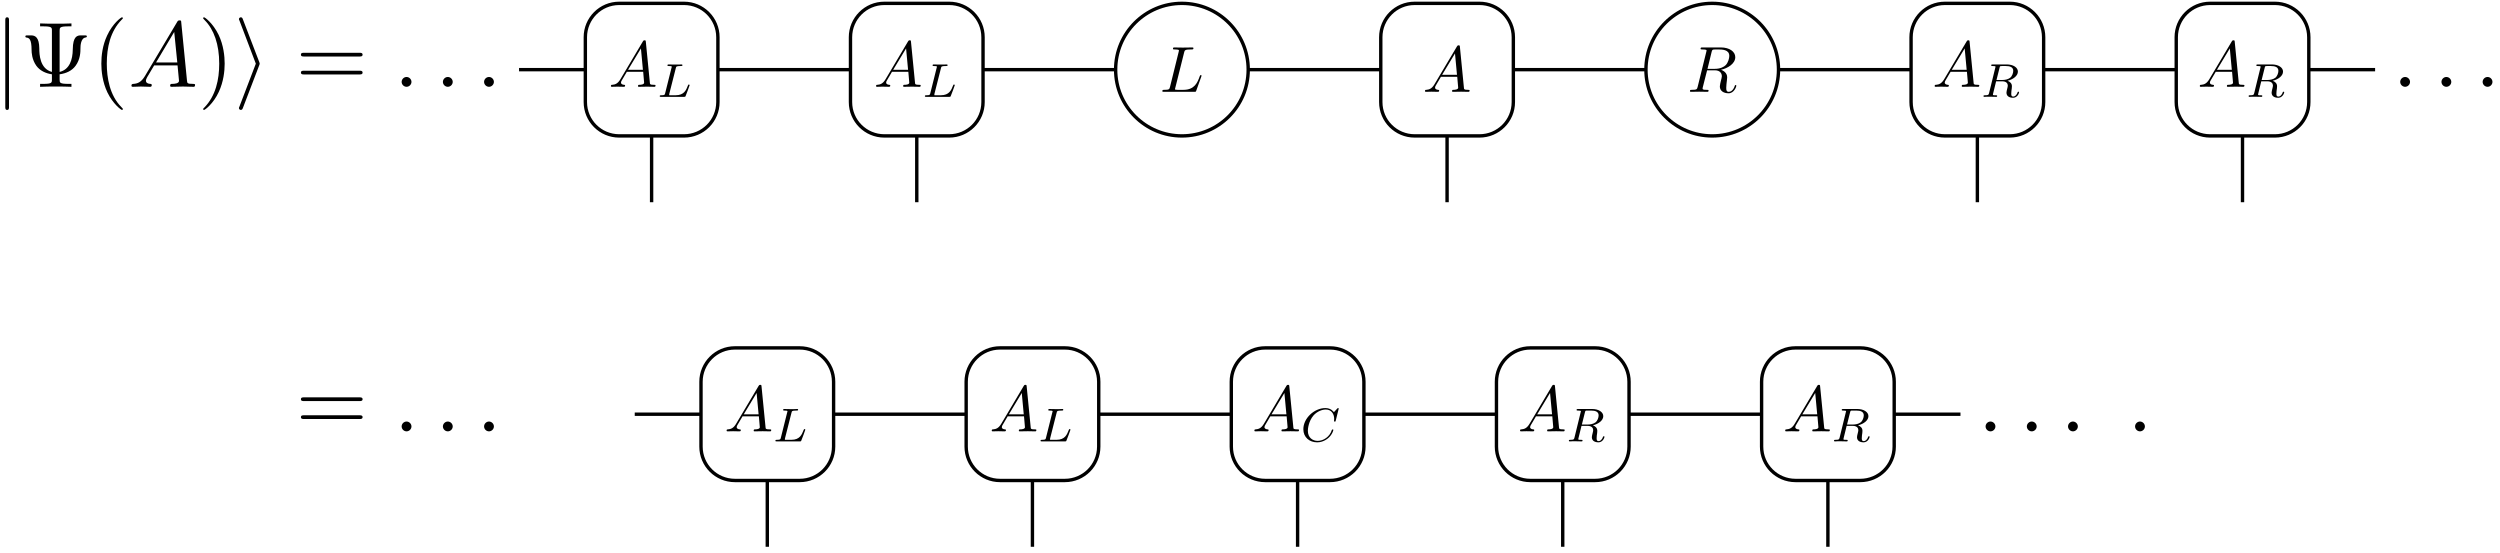 <?xml version="1.0" encoding="UTF-8"?>
<svg xmlns="http://www.w3.org/2000/svg" xmlns:xlink="http://www.w3.org/1999/xlink" width="294pt" height="65pt" viewBox="0 0 294 65" version="1.1">
<defs>
<g>
<symbol overflow="visible" id="glyph0-0">
<path style="stroke:none;" d=""/>
</symbol>
<symbol overflow="visible" id="glyph0-1">
<path style="stroke:none;" d="M 1.734 -7.781 C 1.734 -7.984 1.734 -8.172 1.516 -8.172 C 1.297 -8.172 1.297 -7.984 1.297 -7.781 L 1.297 2.328 C 1.297 2.531 1.297 2.719 1.516 2.719 C 1.734 2.719 1.734 2.531 1.734 2.328 Z M 1.734 -7.781 "/>
</symbol>
<symbol overflow="visible" id="glyph0-2">
<path style="stroke:none;" d="M 2.984 -2.547 C 3.031 -2.672 3.031 -2.688 3.031 -2.719 C 3.031 -2.766 3.031 -2.781 2.984 -2.906 L 1.062 -7.922 C 1 -8.109 0.938 -8.172 0.812 -8.172 C 0.703 -8.172 0.594 -8.078 0.594 -7.969 C 0.594 -7.922 0.594 -7.906 0.656 -7.781 L 2.578 -2.719 L 0.656 2.312 C 0.594 2.438 0.594 2.453 0.594 2.516 C 0.594 2.625 0.703 2.719 0.812 2.719 C 0.953 2.719 1 2.625 1.047 2.516 Z M 2.984 -2.547 "/>
</symbol>
<symbol overflow="visible" id="glyph1-0">
<path style="stroke:none;" d=""/>
</symbol>
<symbol overflow="visible" id="glyph1-1">
<path style="stroke:none;" d="M 4.656 -6.594 C 4.656 -6.953 4.656 -7.109 5.688 -7.109 L 6.047 -7.109 L 6.047 -7.453 C 5.656 -7.422 4.656 -7.422 4.203 -7.422 C 3.766 -7.422 2.75 -7.422 2.359 -7.453 L 2.359 -7.109 L 2.719 -7.109 C 3.75 -7.109 3.75 -6.969 3.75 -6.594 L 3.75 -1.75 C 2.328 -2.125 2.266 -3.812 2.266 -4.516 C 2.25 -5.828 1.781 -6.047 1.297 -6.047 L 0.891 -6.047 C 0.734 -6.047 0.625 -6.047 0.625 -5.922 C 0.625 -5.875 0.656 -5.812 0.719 -5.797 C 1.078 -5.766 1.359 -5.609 1.359 -4.312 C 1.359 -4.062 1.391 -3.203 1.922 -2.469 C 2.344 -1.891 3.016 -1.578 3.75 -1.469 L 3.75 -0.859 C 3.75 -0.484 3.75 -0.344 2.719 -0.344 L 2.359 -0.344 L 2.359 0 C 2.75 -0.031 3.75 -0.031 4.203 -0.031 C 4.641 -0.031 5.656 -0.031 6.047 0 L 6.047 -0.344 L 5.688 -0.344 C 4.656 -0.344 4.656 -0.484 4.656 -0.859 L 4.656 -1.469 C 5.438 -1.578 6.109 -1.891 6.531 -2.469 C 7.094 -3.234 7.109 -4.094 7.109 -4.578 C 7.109 -4.75 7.125 -5.719 7.703 -5.797 C 7.781 -5.812 7.859 -5.828 7.859 -5.922 C 7.859 -6.047 7.766 -6.047 7.594 -6.047 L 7.172 -6.047 C 6.75 -6.047 6.219 -5.969 6.203 -4.391 C 6.188 -3.188 5.828 -2.031 4.656 -1.75 Z M 4.656 -6.594 "/>
</symbol>
<symbol overflow="visible" id="glyph1-2">
<path style="stroke:none;" d="M 3.609 2.625 C 3.609 2.578 3.609 2.562 3.422 2.375 C 2.062 1 1.719 -1.062 1.719 -2.719 C 1.719 -4.625 2.125 -6.516 3.469 -7.891 C 3.609 -8.016 3.609 -8.031 3.609 -8.078 C 3.609 -8.141 3.562 -8.172 3.5 -8.172 C 3.391 -8.172 2.406 -7.438 1.766 -6.047 C 1.203 -4.859 1.078 -3.641 1.078 -2.719 C 1.078 -1.875 1.203 -0.562 1.797 0.672 C 2.453 2.016 3.391 2.719 3.5 2.719 C 3.562 2.719 3.609 2.688 3.609 2.625 Z M 3.609 2.625 "/>
</symbol>
<symbol overflow="visible" id="glyph1-3">
<path style="stroke:none;" d="M 3.156 -2.719 C 3.156 -3.578 3.031 -4.891 2.438 -6.125 C 1.781 -7.469 0.844 -8.172 0.734 -8.172 C 0.672 -8.172 0.625 -8.141 0.625 -8.078 C 0.625 -8.031 0.625 -8.016 0.828 -7.812 C 1.891 -6.734 2.516 -5 2.516 -2.719 C 2.516 -0.859 2.109 1.062 0.766 2.438 C 0.625 2.562 0.625 2.578 0.625 2.625 C 0.625 2.688 0.672 2.719 0.734 2.719 C 0.844 2.719 1.828 1.984 2.469 0.594 C 3.016 -0.594 3.156 -1.812 3.156 -2.719 Z M 3.156 -2.719 "/>
</symbol>
<symbol overflow="visible" id="glyph1-4">
<path style="stroke:none;" d="M 7.5 -3.562 C 7.656 -3.562 7.859 -3.562 7.859 -3.781 C 7.859 -4 7.656 -4 7.5 -4 L 0.969 -4 C 0.812 -4 0.609 -4 0.609 -3.781 C 0.609 -3.562 0.812 -3.562 0.984 -3.562 Z M 7.5 -1.453 C 7.656 -1.453 7.859 -1.453 7.859 -1.672 C 7.859 -1.891 7.656 -1.891 7.5 -1.891 L 0.984 -1.891 C 0.812 -1.891 0.609 -1.891 0.609 -1.672 C 0.609 -1.453 0.812 -1.453 0.969 -1.453 Z M 7.5 -1.453 "/>
</symbol>
<symbol overflow="visible" id="glyph2-0">
<path style="stroke:none;" d=""/>
</symbol>
<symbol overflow="visible" id="glyph2-1">
<path style="stroke:none;" d="M 1.953 -1.25 C 1.516 -0.531 1.094 -0.375 0.609 -0.344 C 0.484 -0.328 0.375 -0.328 0.375 -0.125 C 0.375 -0.047 0.438 0 0.531 0 C 0.812 0 1.156 -0.031 1.469 -0.031 C 1.828 -0.031 2.203 0 2.547 0 C 2.625 0 2.766 0 2.766 -0.203 C 2.766 -0.328 2.656 -0.344 2.578 -0.344 C 2.328 -0.359 2.078 -0.453 2.078 -0.719 C 2.078 -0.844 2.141 -0.969 2.219 -1.125 L 3.047 -2.516 L 5.797 -2.516 C 5.812 -2.297 5.969 -0.812 5.969 -0.703 C 5.969 -0.375 5.406 -0.344 5.188 -0.344 C 5.031 -0.344 4.922 -0.344 4.922 -0.125 C 4.922 0 5.047 0 5.078 0 C 5.516 0 5.984 -0.031 6.438 -0.031 C 6.703 -0.031 7.391 0 7.672 0 C 7.734 0 7.859 0 7.859 -0.219 C 7.859 -0.344 7.75 -0.344 7.609 -0.344 C 6.938 -0.344 6.938 -0.422 6.906 -0.734 L 6.234 -7.547 C 6.219 -7.766 6.219 -7.812 6.031 -7.812 C 5.859 -7.812 5.812 -7.734 5.75 -7.625 Z M 3.266 -2.859 L 5.406 -6.453 L 5.766 -2.859 Z M 3.266 -2.859 "/>
</symbol>
<symbol overflow="visible" id="glyph2-2">
<path style="stroke:none;" d="M 2.094 -0.578 C 2.094 -0.891 1.828 -1.156 1.516 -1.156 C 1.203 -1.156 0.938 -0.891 0.938 -0.578 C 0.938 -0.266 1.203 0 1.516 0 C 1.828 0 2.094 -0.266 2.094 -0.578 Z M 2.094 -0.578 "/>
</symbol>
<symbol overflow="visible" id="glyph3-0">
<path style="stroke:none;" d=""/>
</symbol>
<symbol overflow="visible" id="glyph3-1">
<path style="stroke:none;" d="M 1.375 -0.875 C 1.062 -0.359 0.766 -0.266 0.422 -0.234 C 0.344 -0.234 0.266 -0.234 0.266 -0.078 C 0.266 -0.031 0.312 0 0.359 0 C 0.578 0 0.812 -0.016 1.031 -0.016 C 1.281 -0.016 1.547 0 1.781 0 C 1.828 0 1.938 0 1.938 -0.141 C 1.938 -0.234 1.859 -0.234 1.812 -0.234 C 1.641 -0.25 1.453 -0.312 1.453 -0.5 C 1.453 -0.594 1.5 -0.688 1.562 -0.781 L 2.141 -1.766 L 4.062 -1.766 C 4.078 -1.609 4.172 -0.562 4.172 -0.484 C 4.172 -0.266 3.781 -0.234 3.625 -0.234 C 3.516 -0.234 3.453 -0.234 3.453 -0.078 C 3.453 0 3.531 0 3.547 0 C 3.859 0 4.188 -0.016 4.516 -0.016 C 4.703 -0.016 5.188 0 5.375 0 C 5.422 0 5.516 0 5.516 -0.156 C 5.516 -0.234 5.438 -0.234 5.328 -0.234 C 4.859 -0.234 4.859 -0.297 4.844 -0.516 L 4.375 -5.281 C 4.359 -5.438 4.359 -5.469 4.219 -5.469 C 4.109 -5.469 4.078 -5.422 4.031 -5.344 Z M 2.281 -2 L 3.797 -4.516 L 4.031 -2 Z M 2.281 -2 "/>
</symbol>
<symbol overflow="visible" id="glyph3-2">
<path style="stroke:none;" d="M 2.859 -4.625 C 2.922 -4.891 2.953 -4.984 3.672 -4.984 C 3.891 -4.984 3.953 -4.984 3.953 -5.125 C 3.953 -5.219 3.875 -5.219 3.828 -5.219 C 3.578 -5.219 2.953 -5.203 2.703 -5.203 C 2.469 -5.203 1.922 -5.219 1.688 -5.219 C 1.641 -5.219 1.547 -5.219 1.547 -5.062 C 1.547 -4.984 1.609 -4.984 1.75 -4.984 C 1.766 -4.984 1.922 -4.984 2.047 -4.969 C 2.188 -4.953 2.25 -4.938 2.25 -4.844 C 2.25 -4.812 2.25 -4.797 2.219 -4.703 L 1.203 -0.594 C 1.125 -0.297 1.109 -0.234 0.5 -0.234 C 0.375 -0.234 0.297 -0.234 0.297 -0.078 C 0.297 0 0.359 0 0.5 0 L 4.047 0 C 4.219 0 4.234 0 4.281 -0.125 L 4.875 -1.781 C 4.906 -1.859 4.906 -1.875 4.906 -1.891 C 4.906 -1.922 4.891 -1.969 4.828 -1.969 C 4.75 -1.969 4.75 -1.938 4.688 -1.812 C 4.438 -1.109 4.094 -0.234 2.781 -0.234 L 2.062 -0.234 C 1.953 -0.234 1.938 -0.234 1.891 -0.25 C 1.812 -0.25 1.781 -0.266 1.781 -0.328 C 1.781 -0.344 1.781 -0.359 1.828 -0.5 Z M 2.859 -4.625 "/>
</symbol>
<symbol overflow="visible" id="glyph3-3">
<path style="stroke:none;" d="M 2.859 -4.688 C 2.906 -4.875 2.938 -4.953 3.078 -4.969 C 3.141 -4.984 3.391 -4.984 3.547 -4.984 C 4.094 -4.984 4.938 -4.984 4.938 -4.219 C 4.938 -3.969 4.812 -3.438 4.516 -3.141 C 4.312 -2.938 3.906 -2.703 3.219 -2.703 L 2.375 -2.703 Z M 3.969 -2.594 C 4.734 -2.766 5.641 -3.297 5.641 -4.078 C 5.641 -4.734 4.953 -5.219 3.953 -5.219 L 1.781 -5.219 C 1.625 -5.219 1.562 -5.219 1.562 -5.062 C 1.562 -4.984 1.625 -4.984 1.766 -4.984 C 1.781 -4.984 1.938 -4.984 2.062 -4.969 C 2.203 -4.953 2.266 -4.938 2.266 -4.844 C 2.266 -4.812 2.266 -4.797 2.234 -4.703 L 1.219 -0.594 C 1.141 -0.297 1.125 -0.234 0.516 -0.234 C 0.375 -0.234 0.312 -0.234 0.312 -0.078 C 0.312 0 0.406 0 0.422 0 C 0.641 0 1.172 -0.016 1.391 -0.016 C 1.594 -0.016 2.141 0 2.359 0 C 2.422 0 2.5 0 2.5 -0.156 C 2.5 -0.234 2.438 -0.234 2.297 -0.234 C 2.016 -0.234 1.797 -0.234 1.797 -0.375 C 1.797 -0.422 1.812 -0.453 1.812 -0.5 L 2.328 -2.531 L 3.234 -2.531 C 3.922 -2.531 4.062 -2.094 4.062 -1.828 C 4.062 -1.719 4 -1.484 3.953 -1.312 C 3.906 -1.094 3.828 -0.812 3.828 -0.656 C 3.828 0.172 4.75 0.172 4.859 0.172 C 5.5 0.172 5.766 -0.609 5.766 -0.703 C 5.766 -0.797 5.688 -0.797 5.672 -0.797 C 5.609 -0.797 5.594 -0.75 5.578 -0.688 C 5.391 -0.125 5.062 0 4.875 0 C 4.625 0 4.578 -0.172 4.578 -0.469 C 4.578 -0.703 4.625 -1.094 4.656 -1.344 C 4.672 -1.438 4.688 -1.594 4.688 -1.703 C 4.688 -2.281 4.172 -2.516 3.969 -2.594 Z M 3.969 -2.594 "/>
</symbol>
<symbol overflow="visible" id="glyph4-0">
<path style="stroke:none;" d=""/>
</symbol>
<symbol overflow="visible" id="glyph4-1">
<path style="stroke:none;" d="M 2.172 -3.375 C 2.219 -3.562 2.219 -3.625 2.734 -3.625 C 2.891 -3.625 2.953 -3.625 2.953 -3.734 C 2.953 -3.75 2.938 -3.812 2.859 -3.812 C 2.734 -3.812 2.578 -3.797 2.453 -3.797 L 2.047 -3.797 C 1.469 -3.797 1.344 -3.812 1.297 -3.812 C 1.281 -3.812 1.188 -3.812 1.188 -3.703 C 1.188 -3.625 1.266 -3.625 1.344 -3.625 C 1.531 -3.625 1.703 -3.625 1.703 -3.531 C 1.703 -3.516 1.688 -3.516 1.672 -3.438 L 0.922 -0.438 C 0.875 -0.234 0.859 -0.188 0.453 -0.188 C 0.344 -0.188 0.281 -0.188 0.281 -0.078 C 0.281 0 0.344 0 0.453 0 L 3.141 0 C 3.281 0 3.281 0 3.328 -0.109 C 3.391 -0.266 3.797 -1.312 3.797 -1.375 C 3.797 -1.422 3.75 -1.453 3.703 -1.453 C 3.641 -1.453 3.641 -1.406 3.594 -1.328 C 3.391 -0.812 3.156 -0.188 2.156 -0.188 L 1.453 -0.188 C 1.406 -0.188 1.391 -0.188 1.391 -0.234 C 1.391 -0.281 1.391 -0.328 1.406 -0.359 Z M 2.172 -3.375 "/>
</symbol>
<symbol overflow="visible" id="glyph4-2">
<path style="stroke:none;" d="M 2.172 -3.422 C 2.219 -3.609 2.219 -3.625 2.453 -3.625 L 2.906 -3.625 C 3.359 -3.625 3.781 -3.516 3.781 -3.062 C 3.781 -2.812 3.656 -2.422 3.406 -2.234 C 3.141 -2.047 2.812 -1.984 2.5 -1.984 L 1.812 -1.984 Z M 3.109 -1.891 C 3.797 -2.062 4.328 -2.484 4.328 -2.969 C 4.328 -3.453 3.781 -3.812 3.016 -3.812 L 1.359 -3.812 C 1.266 -3.812 1.188 -3.812 1.188 -3.703 C 1.188 -3.625 1.266 -3.625 1.359 -3.625 C 1.547 -3.625 1.703 -3.625 1.703 -3.531 C 1.703 -3.516 1.703 -3.516 1.672 -3.438 L 0.938 -0.438 C 0.875 -0.234 0.875 -0.188 0.453 -0.188 C 0.344 -0.188 0.281 -0.188 0.281 -0.078 C 0.281 -0.062 0.297 0 0.375 0 C 0.484 0 0.609 -0.016 0.719 -0.016 L 1.062 -0.016 C 1.578 -0.016 1.75 0 1.781 0 C 1.812 0 1.891 0 1.891 -0.109 C 1.891 -0.188 1.812 -0.188 1.719 -0.188 C 1.703 -0.188 1.609 -0.188 1.516 -0.188 C 1.391 -0.203 1.391 -0.219 1.391 -0.266 C 1.391 -0.297 1.391 -0.328 1.406 -0.359 L 1.766 -1.828 L 2.484 -1.828 C 2.984 -1.828 3.141 -1.562 3.141 -1.328 C 3.141 -1.25 3.109 -1.094 3.078 -0.984 C 3.031 -0.812 2.984 -0.594 2.984 -0.5 C 2.984 -0.062 3.344 0.109 3.766 0.109 C 4.25 0.109 4.469 -0.422 4.469 -0.531 C 4.469 -0.562 4.453 -0.609 4.391 -0.609 C 4.328 -0.609 4.312 -0.562 4.297 -0.547 C 4.172 -0.156 3.938 -0.031 3.781 -0.031 C 3.562 -0.031 3.547 -0.188 3.547 -0.375 C 3.547 -0.562 3.578 -0.812 3.609 -1 C 3.625 -1.156 3.625 -1.188 3.625 -1.25 C 3.625 -1.578 3.406 -1.781 3.109 -1.891 Z M 3.109 -1.891 "/>
</symbol>
<symbol overflow="visible" id="glyph4-3">
<path style="stroke:none;" d="M 4.438 -3.781 C 4.453 -3.797 4.453 -3.828 4.453 -3.859 C 4.453 -3.906 4.422 -3.922 4.391 -3.922 C 4.344 -3.922 4.328 -3.906 4.281 -3.859 L 3.891 -3.438 C 3.844 -3.5 3.547 -3.922 2.891 -3.922 C 1.594 -3.922 0.297 -2.734 0.297 -1.438 C 0.297 -0.469 1.031 0.109 1.922 0.109 C 2.656 0.109 3.266 -0.328 3.562 -0.766 C 3.75 -1.031 3.828 -1.312 3.828 -1.344 C 3.828 -1.391 3.797 -1.406 3.75 -1.406 C 3.672 -1.406 3.672 -1.391 3.641 -1.328 C 3.406 -0.547 2.656 -0.062 1.984 -0.062 C 1.422 -0.062 0.828 -0.406 0.828 -1.25 C 0.828 -1.438 0.891 -2.359 1.5 -3.062 C 1.922 -3.531 2.5 -3.75 2.938 -3.75 C 3.641 -3.75 3.922 -3.172 3.922 -2.656 C 3.922 -2.578 3.906 -2.469 3.906 -2.406 C 3.906 -2.328 3.984 -2.328 4 -2.328 C 4.078 -2.328 4.078 -2.344 4.109 -2.453 Z M 4.438 -3.781 "/>
</symbol>
</g>
</defs>
<g id="surface66">
<g style="fill:rgb(0%,0%,0%);fill-opacity:1;">
  <use xlink:href="#glyph0-1" x="-0.675" y="10.208"/>
</g>
<g style="fill:rgb(0%,0%,0%);fill-opacity:1;">
  <use xlink:href="#glyph1-1" x="2.355" y="10.208"/>
  <use xlink:href="#glyph1-2" x="10.84" y="10.208"/>
</g>
<g style="fill:rgb(0%,0%,0%);fill-opacity:1;">
  <use xlink:href="#glyph2-1" x="15.083" y="10.208"/>
</g>
<g style="fill:rgb(0%,0%,0%);fill-opacity:1;">
  <use xlink:href="#glyph1-3" x="23.265" y="10.208"/>
</g>
<g style="fill:rgb(0%,0%,0%);fill-opacity:1;">
  <use xlink:href="#glyph0-2" x="27.507" y="10.208"/>
</g>
<g style="fill:rgb(0%,0%,0%);fill-opacity:1;">
  <use xlink:href="#glyph1-4" x="34.78" y="10.208"/>
</g>
<g style="fill:rgb(0%,0%,0%);fill-opacity:1;">
  <use xlink:href="#glyph2-2" x="46.295" y="10.208"/>
</g>
<g style="fill:rgb(0%,0%,0%);fill-opacity:1;">
  <use xlink:href="#glyph2-2" x="51.147" y="10.208"/>
</g>
<g style="fill:rgb(0%,0%,0%);fill-opacity:1;">
  <use xlink:href="#glyph2-2" x="55.989" y="10.208"/>
</g>
<path style="fill:none;stroke-width:0.399;stroke-linecap:butt;stroke-linejoin:miter;stroke:rgb(0%,0%,0%);stroke-opacity:1;stroke-miterlimit:10;" d="M 7.795 -0.001 L 15.592 -0.001 " transform="matrix(1,0,0,-1,53.244,8.19)"/>
<path style="fill:none;stroke-width:0.399;stroke-linecap:butt;stroke-linejoin:miter;stroke:rgb(0%,0%,0%);stroke-opacity:1;stroke-miterlimit:10;" d="M 15.592 3.811 L 15.592 -3.81 C 15.592 -6.013 17.373 -7.794 19.576 -7.794 L 27.197 -7.794 C 29.397 -7.794 31.182 -6.013 31.182 -3.81 L 31.182 3.811 C 31.182 6.01 29.397 7.795 27.197 7.795 L 19.576 7.795 C 17.373 7.795 15.592 6.01 15.592 3.811 Z M 15.592 3.811 " transform="matrix(1,0,0,-1,53.244,8.19)"/>
<g style="fill:rgb(0%,0%,0%);fill-opacity:1;">
  <use xlink:href="#glyph3-1" x="71.576" y="10.208"/>
</g>
<g style="fill:rgb(0%,0%,0%);fill-opacity:1;">
  <use xlink:href="#glyph4-1" x="77.303" y="11.39"/>
</g>
<path style="fill:none;stroke-width:0.399;stroke-linecap:butt;stroke-linejoin:miter;stroke:rgb(0%,0%,0%);stroke-opacity:1;stroke-miterlimit:10;" d="M 31.182 -0.001 L 46.772 -0.001 " transform="matrix(1,0,0,-1,53.244,8.19)"/>
<path style="fill:none;stroke-width:0.399;stroke-linecap:butt;stroke-linejoin:miter;stroke:rgb(0%,0%,0%);stroke-opacity:1;stroke-miterlimit:10;" d="M 46.772 3.811 L 46.772 -3.81 C 46.772 -6.013 48.557 -7.794 50.756 -7.794 L 58.377 -7.794 C 60.58 -7.794 62.361 -6.013 62.361 -3.81 L 62.361 3.811 C 62.361 6.01 60.58 7.795 58.377 7.795 L 50.756 7.795 C 48.557 7.795 46.772 6.01 46.772 3.811 Z M 46.772 3.811 " transform="matrix(1,0,0,-1,53.244,8.19)"/>
<g style="fill:rgb(0%,0%,0%);fill-opacity:1;">
  <use xlink:href="#glyph3-1" x="102.758" y="10.208"/>
</g>
<g style="fill:rgb(0%,0%,0%);fill-opacity:1;">
  <use xlink:href="#glyph4-1" x="108.485" y="11.39"/>
</g>
<path style="fill:none;stroke-width:0.399;stroke-linecap:butt;stroke-linejoin:miter;stroke:rgb(0%,0%,0%);stroke-opacity:1;stroke-miterlimit:10;" d="M 62.361 -0.001 L 77.955 -0.001 " transform="matrix(1,0,0,-1,53.244,8.19)"/>
<path style="fill:none;stroke-width:0.399;stroke-linecap:butt;stroke-linejoin:miter;stroke:rgb(0%,0%,0%);stroke-opacity:1;stroke-miterlimit:10;" d="M 93.545 -0.001 C 93.545 4.307 90.057 7.795 85.748 7.795 C 81.444 7.795 77.955 4.307 77.955 -0.001 C 77.955 -4.306 81.444 -7.794 85.748 -7.794 C 90.057 -7.794 93.545 -4.306 93.545 -0.001 Z M 93.545 -0.001 " transform="matrix(1,0,0,-1,53.244,8.19)"/>
<g style="fill:rgb(0%,0%,0%);fill-opacity:1;">
  <use xlink:href="#glyph3-2" x="136.394" y="10.799"/>
</g>
<path style="fill:none;stroke-width:0.399;stroke-linecap:butt;stroke-linejoin:miter;stroke:rgb(0%,0%,0%);stroke-opacity:1;stroke-miterlimit:10;" d="M 93.545 -0.001 L 109.135 -0.001 " transform="matrix(1,0,0,-1,53.244,8.19)"/>
<path style="fill:none;stroke-width:0.399;stroke-linecap:butt;stroke-linejoin:miter;stroke:rgb(0%,0%,0%);stroke-opacity:1;stroke-miterlimit:10;" d="M 109.135 3.811 L 109.135 -3.81 C 109.135 -6.013 110.92 -7.794 113.119 -7.794 L 120.74 -7.794 C 122.944 -7.794 124.725 -6.013 124.725 -3.81 L 124.725 3.811 C 124.725 6.01 122.944 7.795 120.74 7.795 L 113.119 7.795 C 110.92 7.795 109.135 6.01 109.135 3.811 Z M 109.135 3.811 " transform="matrix(1,0,0,-1,53.244,8.19)"/>
<g style="fill:rgb(0%,0%,0%);fill-opacity:1;">
  <use xlink:href="#glyph3-1" x="167.31" y="10.799"/>
</g>
<path style="fill:none;stroke-width:0.399;stroke-linecap:butt;stroke-linejoin:miter;stroke:rgb(0%,0%,0%);stroke-opacity:1;stroke-miterlimit:10;" d="M 124.725 -0.001 L 140.319 -0.001 " transform="matrix(1,0,0,-1,53.244,8.19)"/>
<path style="fill:none;stroke-width:0.399;stroke-linecap:butt;stroke-linejoin:miter;stroke:rgb(0%,0%,0%);stroke-opacity:1;stroke-miterlimit:10;" d="M 155.908 -0.001 C 155.908 4.307 152.42 7.795 148.111 7.795 C 143.807 7.795 140.319 4.307 140.319 -0.001 C 140.319 -4.306 143.807 -7.794 148.111 -7.794 C 152.42 -7.794 155.908 -4.306 155.908 -0.001 Z M 155.908 -0.001 " transform="matrix(1,0,0,-1,53.244,8.19)"/>
<g style="fill:rgb(0%,0%,0%);fill-opacity:1;">
  <use xlink:href="#glyph3-3" x="198.427" y="10.799"/>
</g>
<path style="fill:none;stroke-width:0.399;stroke-linecap:butt;stroke-linejoin:miter;stroke:rgb(0%,0%,0%);stroke-opacity:1;stroke-miterlimit:10;" d="M 155.908 -0.001 L 171.498 -0.001 " transform="matrix(1,0,0,-1,53.244,8.19)"/>
<path style="fill:none;stroke-width:0.399;stroke-linecap:butt;stroke-linejoin:miter;stroke:rgb(0%,0%,0%);stroke-opacity:1;stroke-miterlimit:10;" d="M 171.498 3.811 L 171.498 -3.81 C 171.498 -6.013 173.283 -7.794 175.483 -7.794 L 183.104 -7.794 C 185.307 -7.794 187.088 -6.013 187.088 -3.81 L 187.088 3.811 C 187.088 6.01 185.307 7.795 183.104 7.795 L 175.483 7.795 C 173.283 7.795 171.498 6.01 171.498 3.811 Z M 171.498 3.811 " transform="matrix(1,0,0,-1,53.244,8.19)"/>
<g style="fill:rgb(0%,0%,0%);fill-opacity:1;">
  <use xlink:href="#glyph3-1" x="227.249" y="10.208"/>
</g>
<g style="fill:rgb(0%,0%,0%);fill-opacity:1;">
  <use xlink:href="#glyph4-2" x="232.976" y="11.39"/>
</g>
<path style="fill:none;stroke-width:0.399;stroke-linecap:butt;stroke-linejoin:miter;stroke:rgb(0%,0%,0%);stroke-opacity:1;stroke-miterlimit:10;" d="M 187.088 -0.001 L 202.682 -0.001 " transform="matrix(1,0,0,-1,53.244,8.19)"/>
<path style="fill:none;stroke-width:0.399;stroke-linecap:butt;stroke-linejoin:miter;stroke:rgb(0%,0%,0%);stroke-opacity:1;stroke-miterlimit:10;" d="M 202.682 3.811 L 202.682 -3.81 C 202.682 -6.013 204.463 -7.794 206.666 -7.794 L 214.287 -7.794 C 216.486 -7.794 218.272 -6.013 218.272 -3.81 L 218.272 3.811 C 218.272 6.01 216.486 7.795 214.287 7.795 L 206.666 7.795 C 204.463 7.795 202.682 6.01 202.682 3.811 Z M 202.682 3.811 " transform="matrix(1,0,0,-1,53.244,8.19)"/>
<g style="fill:rgb(0%,0%,0%);fill-opacity:1;">
  <use xlink:href="#glyph3-1" x="258.43" y="10.208"/>
</g>
<g style="fill:rgb(0%,0%,0%);fill-opacity:1;">
  <use xlink:href="#glyph4-2" x="264.157" y="11.39"/>
</g>
<path style="fill:none;stroke-width:0.399;stroke-linecap:butt;stroke-linejoin:miter;stroke:rgb(0%,0%,0%);stroke-opacity:1;stroke-miterlimit:10;" d="M 218.272 -0.001 L 226.069 -0.001 " transform="matrix(1,0,0,-1,53.244,8.19)"/>
<path style="fill:none;stroke-width:0.399;stroke-linecap:butt;stroke-linejoin:miter;stroke:rgb(0%,0%,0%);stroke-opacity:1;stroke-miterlimit:10;" d="M 23.385 -7.794 L 23.385 -15.591 " transform="matrix(1,0,0,-1,53.244,8.19)"/>
<path style="fill:none;stroke-width:0.399;stroke-linecap:butt;stroke-linejoin:miter;stroke:rgb(0%,0%,0%);stroke-opacity:1;stroke-miterlimit:10;" d="M 54.569 -7.794 L 54.569 -15.591 " transform="matrix(1,0,0,-1,53.244,8.19)"/>
<path style="fill:none;stroke-width:0.399;stroke-linecap:butt;stroke-linejoin:miter;stroke:rgb(0%,0%,0%);stroke-opacity:1;stroke-miterlimit:10;" d="M 116.932 -7.794 L 116.932 -15.591 " transform="matrix(1,0,0,-1,53.244,8.19)"/>
<path style="fill:none;stroke-width:0.399;stroke-linecap:butt;stroke-linejoin:miter;stroke:rgb(0%,0%,0%);stroke-opacity:1;stroke-miterlimit:10;" d="M 179.295 -7.794 L 179.295 -15.591 " transform="matrix(1,0,0,-1,53.244,8.19)"/>
<path style="fill:none;stroke-width:0.399;stroke-linecap:butt;stroke-linejoin:miter;stroke:rgb(0%,0%,0%);stroke-opacity:1;stroke-miterlimit:10;" d="M 210.475 -7.794 L 210.475 -15.591 " transform="matrix(1,0,0,-1,53.244,8.19)"/>
<g style="fill:rgb(0%,0%,0%);fill-opacity:1;">
  <use xlink:href="#glyph2-2" x="281.326" y="10.208"/>
</g>
<g style="fill:rgb(0%,0%,0%);fill-opacity:1;">
  <use xlink:href="#glyph2-2" x="286.178" y="10.208"/>
</g>
<g style="fill:rgb(0%,0%,0%);fill-opacity:1;">
  <use xlink:href="#glyph2-2" x="291.02" y="10.208"/>
</g>
<g style="fill:rgb(0%,0%,0%);fill-opacity:1;">
  <use xlink:href="#glyph1-4" x="34.78" y="50.728"/>
</g>
<g style="fill:rgb(0%,0%,0%);fill-opacity:1;">
  <use xlink:href="#glyph2-2" x="46.295" y="50.728"/>
</g>
<g style="fill:rgb(0%,0%,0%);fill-opacity:1;">
  <use xlink:href="#glyph2-2" x="51.147" y="50.728"/>
</g>
<g style="fill:rgb(0%,0%,0%);fill-opacity:1;">
  <use xlink:href="#glyph2-2" x="55.989" y="50.728"/>
</g>
<path style="fill:none;stroke-width:0.399;stroke-linecap:butt;stroke-linejoin:miter;stroke:rgb(0%,0%,0%);stroke-opacity:1;stroke-miterlimit:10;" d="M 7.797 -0.001 L 15.589 -0.001 " transform="matrix(1,0,0,-1,66.848,48.71)"/>
<path style="fill:none;stroke-width:0.399;stroke-linecap:butt;stroke-linejoin:miter;stroke:rgb(0%,0%,0%);stroke-opacity:1;stroke-miterlimit:10;" d="M 15.589 3.812 L 15.589 -3.81 C 15.589 -6.013 17.375 -7.794 19.578 -7.794 L 27.195 -7.794 C 29.398 -7.794 31.183 -6.013 31.183 -3.81 L 31.183 3.812 C 31.183 6.011 29.398 7.796 27.195 7.796 L 19.578 7.796 C 17.375 7.796 15.589 6.011 15.589 3.812 Z M 15.589 3.812 " transform="matrix(1,0,0,-1,66.848,48.71)"/>
<g style="fill:rgb(0%,0%,0%);fill-opacity:1;">
  <use xlink:href="#glyph3-1" x="85.181" y="50.728"/>
</g>
<g style="fill:rgb(0%,0%,0%);fill-opacity:1;">
  <use xlink:href="#glyph4-1" x="90.908" y="51.91"/>
</g>
<path style="fill:none;stroke-width:0.399;stroke-linecap:butt;stroke-linejoin:miter;stroke:rgb(0%,0%,0%);stroke-opacity:1;stroke-miterlimit:10;" d="M 31.183 -0.001 L 46.773 -0.001 " transform="matrix(1,0,0,-1,66.848,48.71)"/>
<path style="fill:none;stroke-width:0.399;stroke-linecap:butt;stroke-linejoin:miter;stroke:rgb(0%,0%,0%);stroke-opacity:1;stroke-miterlimit:10;" d="M 46.773 3.812 L 46.773 -3.81 C 46.773 -6.013 48.558 -7.794 50.757 -7.794 L 58.379 -7.794 C 60.578 -7.794 62.363 -6.013 62.363 -3.81 L 62.363 3.812 C 62.363 6.011 60.578 7.796 58.379 7.796 L 50.757 7.796 C 48.558 7.796 46.773 6.011 46.773 3.812 Z M 46.773 3.812 " transform="matrix(1,0,0,-1,66.848,48.71)"/>
<g style="fill:rgb(0%,0%,0%);fill-opacity:1;">
  <use xlink:href="#glyph3-1" x="116.362" y="50.728"/>
</g>
<g style="fill:rgb(0%,0%,0%);fill-opacity:1;">
  <use xlink:href="#glyph4-1" x="122.089" y="51.91"/>
</g>
<path style="fill:none;stroke-width:0.399;stroke-linecap:butt;stroke-linejoin:miter;stroke:rgb(0%,0%,0%);stroke-opacity:1;stroke-miterlimit:10;" d="M 62.363 -0.001 L 77.953 -0.001 " transform="matrix(1,0,0,-1,66.848,48.71)"/>
<path style="fill:none;stroke-width:0.399;stroke-linecap:butt;stroke-linejoin:miter;stroke:rgb(0%,0%,0%);stroke-opacity:1;stroke-miterlimit:10;" d="M 77.953 3.812 L 77.953 -3.81 C 77.953 -6.013 79.738 -7.794 81.941 -7.794 L 89.558 -7.794 C 91.761 -7.794 93.547 -6.013 93.547 -3.81 L 93.547 3.812 C 93.547 6.011 91.761 7.796 89.558 7.796 L 81.941 7.796 C 79.738 7.796 77.953 6.011 77.953 3.812 Z M 77.953 3.812 " transform="matrix(1,0,0,-1,66.848,48.71)"/>
<g style="fill:rgb(0%,0%,0%);fill-opacity:1;">
  <use xlink:href="#glyph3-1" x="147.249" y="50.728"/>
</g>
<g style="fill:rgb(0%,0%,0%);fill-opacity:1;">
  <use xlink:href="#glyph4-3" x="152.976" y="51.91"/>
</g>
<path style="fill:none;stroke-width:0.399;stroke-linecap:butt;stroke-linejoin:miter;stroke:rgb(0%,0%,0%);stroke-opacity:1;stroke-miterlimit:10;" d="M 93.547 -0.001 L 109.136 -0.001 " transform="matrix(1,0,0,-1,66.848,48.71)"/>
<path style="fill:none;stroke-width:0.399;stroke-linecap:butt;stroke-linejoin:miter;stroke:rgb(0%,0%,0%);stroke-opacity:1;stroke-miterlimit:10;" d="M 109.136 3.812 L 109.136 -3.81 C 109.136 -6.013 110.922 -7.794 113.121 -7.794 L 120.742 -7.794 C 122.941 -7.794 124.726 -6.013 124.726 -3.81 L 124.726 3.812 C 124.726 6.011 122.941 7.796 120.742 7.796 L 113.121 7.796 C 110.922 7.796 109.136 6.011 109.136 3.812 Z M 109.136 3.812 " transform="matrix(1,0,0,-1,66.848,48.71)"/>
<g style="fill:rgb(0%,0%,0%);fill-opacity:1;">
  <use xlink:href="#glyph3-1" x="178.49" y="50.728"/>
</g>
<g style="fill:rgb(0%,0%,0%);fill-opacity:1;">
  <use xlink:href="#glyph4-2" x="184.217" y="51.91"/>
</g>
<path style="fill:none;stroke-width:0.399;stroke-linecap:butt;stroke-linejoin:miter;stroke:rgb(0%,0%,0%);stroke-opacity:1;stroke-miterlimit:10;" d="M 124.726 -0.001 L 140.316 -0.001 " transform="matrix(1,0,0,-1,66.848,48.71)"/>
<path style="fill:none;stroke-width:0.399;stroke-linecap:butt;stroke-linejoin:miter;stroke:rgb(0%,0%,0%);stroke-opacity:1;stroke-miterlimit:10;" d="M 140.316 3.812 L 140.316 -3.81 C 140.316 -6.013 142.101 -7.794 144.304 -7.794 L 151.922 -7.794 C 154.125 -7.794 155.91 -6.013 155.91 -3.81 L 155.91 3.812 C 155.91 6.011 154.125 7.796 151.922 7.796 L 144.304 7.796 C 142.101 7.796 140.316 6.011 140.316 3.812 Z M 140.316 3.812 " transform="matrix(1,0,0,-1,66.848,48.71)"/>
<g style="fill:rgb(0%,0%,0%);fill-opacity:1;">
  <use xlink:href="#glyph3-1" x="209.672" y="50.728"/>
</g>
<g style="fill:rgb(0%,0%,0%);fill-opacity:1;">
  <use xlink:href="#glyph4-2" x="215.399" y="51.91"/>
</g>
<path style="fill:none;stroke-width:0.399;stroke-linecap:butt;stroke-linejoin:miter;stroke:rgb(0%,0%,0%);stroke-opacity:1;stroke-miterlimit:10;" d="M 155.91 -0.001 L 163.703 -0.001 " transform="matrix(1,0,0,-1,66.848,48.71)"/>
<path style="fill:none;stroke-width:0.399;stroke-linecap:butt;stroke-linejoin:miter;stroke:rgb(0%,0%,0%);stroke-opacity:1;stroke-miterlimit:10;" d="M 23.386 -7.794 L 23.386 -15.591 " transform="matrix(1,0,0,-1,66.848,48.71)"/>
<path style="fill:none;stroke-width:0.399;stroke-linecap:butt;stroke-linejoin:miter;stroke:rgb(0%,0%,0%);stroke-opacity:1;stroke-miterlimit:10;" d="M 54.566 -7.794 L 54.566 -15.591 " transform="matrix(1,0,0,-1,66.848,48.71)"/>
<path style="fill:none;stroke-width:0.399;stroke-linecap:butt;stroke-linejoin:miter;stroke:rgb(0%,0%,0%);stroke-opacity:1;stroke-miterlimit:10;" d="M 85.75 -7.794 L 85.75 -15.591 " transform="matrix(1,0,0,-1,66.848,48.71)"/>
<path style="fill:none;stroke-width:0.399;stroke-linecap:butt;stroke-linejoin:miter;stroke:rgb(0%,0%,0%);stroke-opacity:1;stroke-miterlimit:10;" d="M 116.929 -7.794 L 116.929 -15.591 " transform="matrix(1,0,0,-1,66.848,48.71)"/>
<path style="fill:none;stroke-width:0.399;stroke-linecap:butt;stroke-linejoin:miter;stroke:rgb(0%,0%,0%);stroke-opacity:1;stroke-miterlimit:10;" d="M 148.113 -7.794 L 148.113 -15.591 " transform="matrix(1,0,0,-1,66.848,48.71)"/>
<g style="fill:rgb(0%,0%,0%);fill-opacity:1;">
  <use xlink:href="#glyph2-2" x="232.567" y="50.728"/>
</g>
<g style="fill:rgb(0%,0%,0%);fill-opacity:1;">
  <use xlink:href="#glyph2-2" x="237.419" y="50.728"/>
</g>
<g style="fill:rgb(0%,0%,0%);fill-opacity:1;">
  <use xlink:href="#glyph2-2" x="242.261" y="50.728"/>
</g>
<g style="fill:rgb(0%,0%,0%);fill-opacity:1;">
  <use xlink:href="#glyph2-2" x="250.146" y="50.728"/>
</g>
</g>
</svg>
